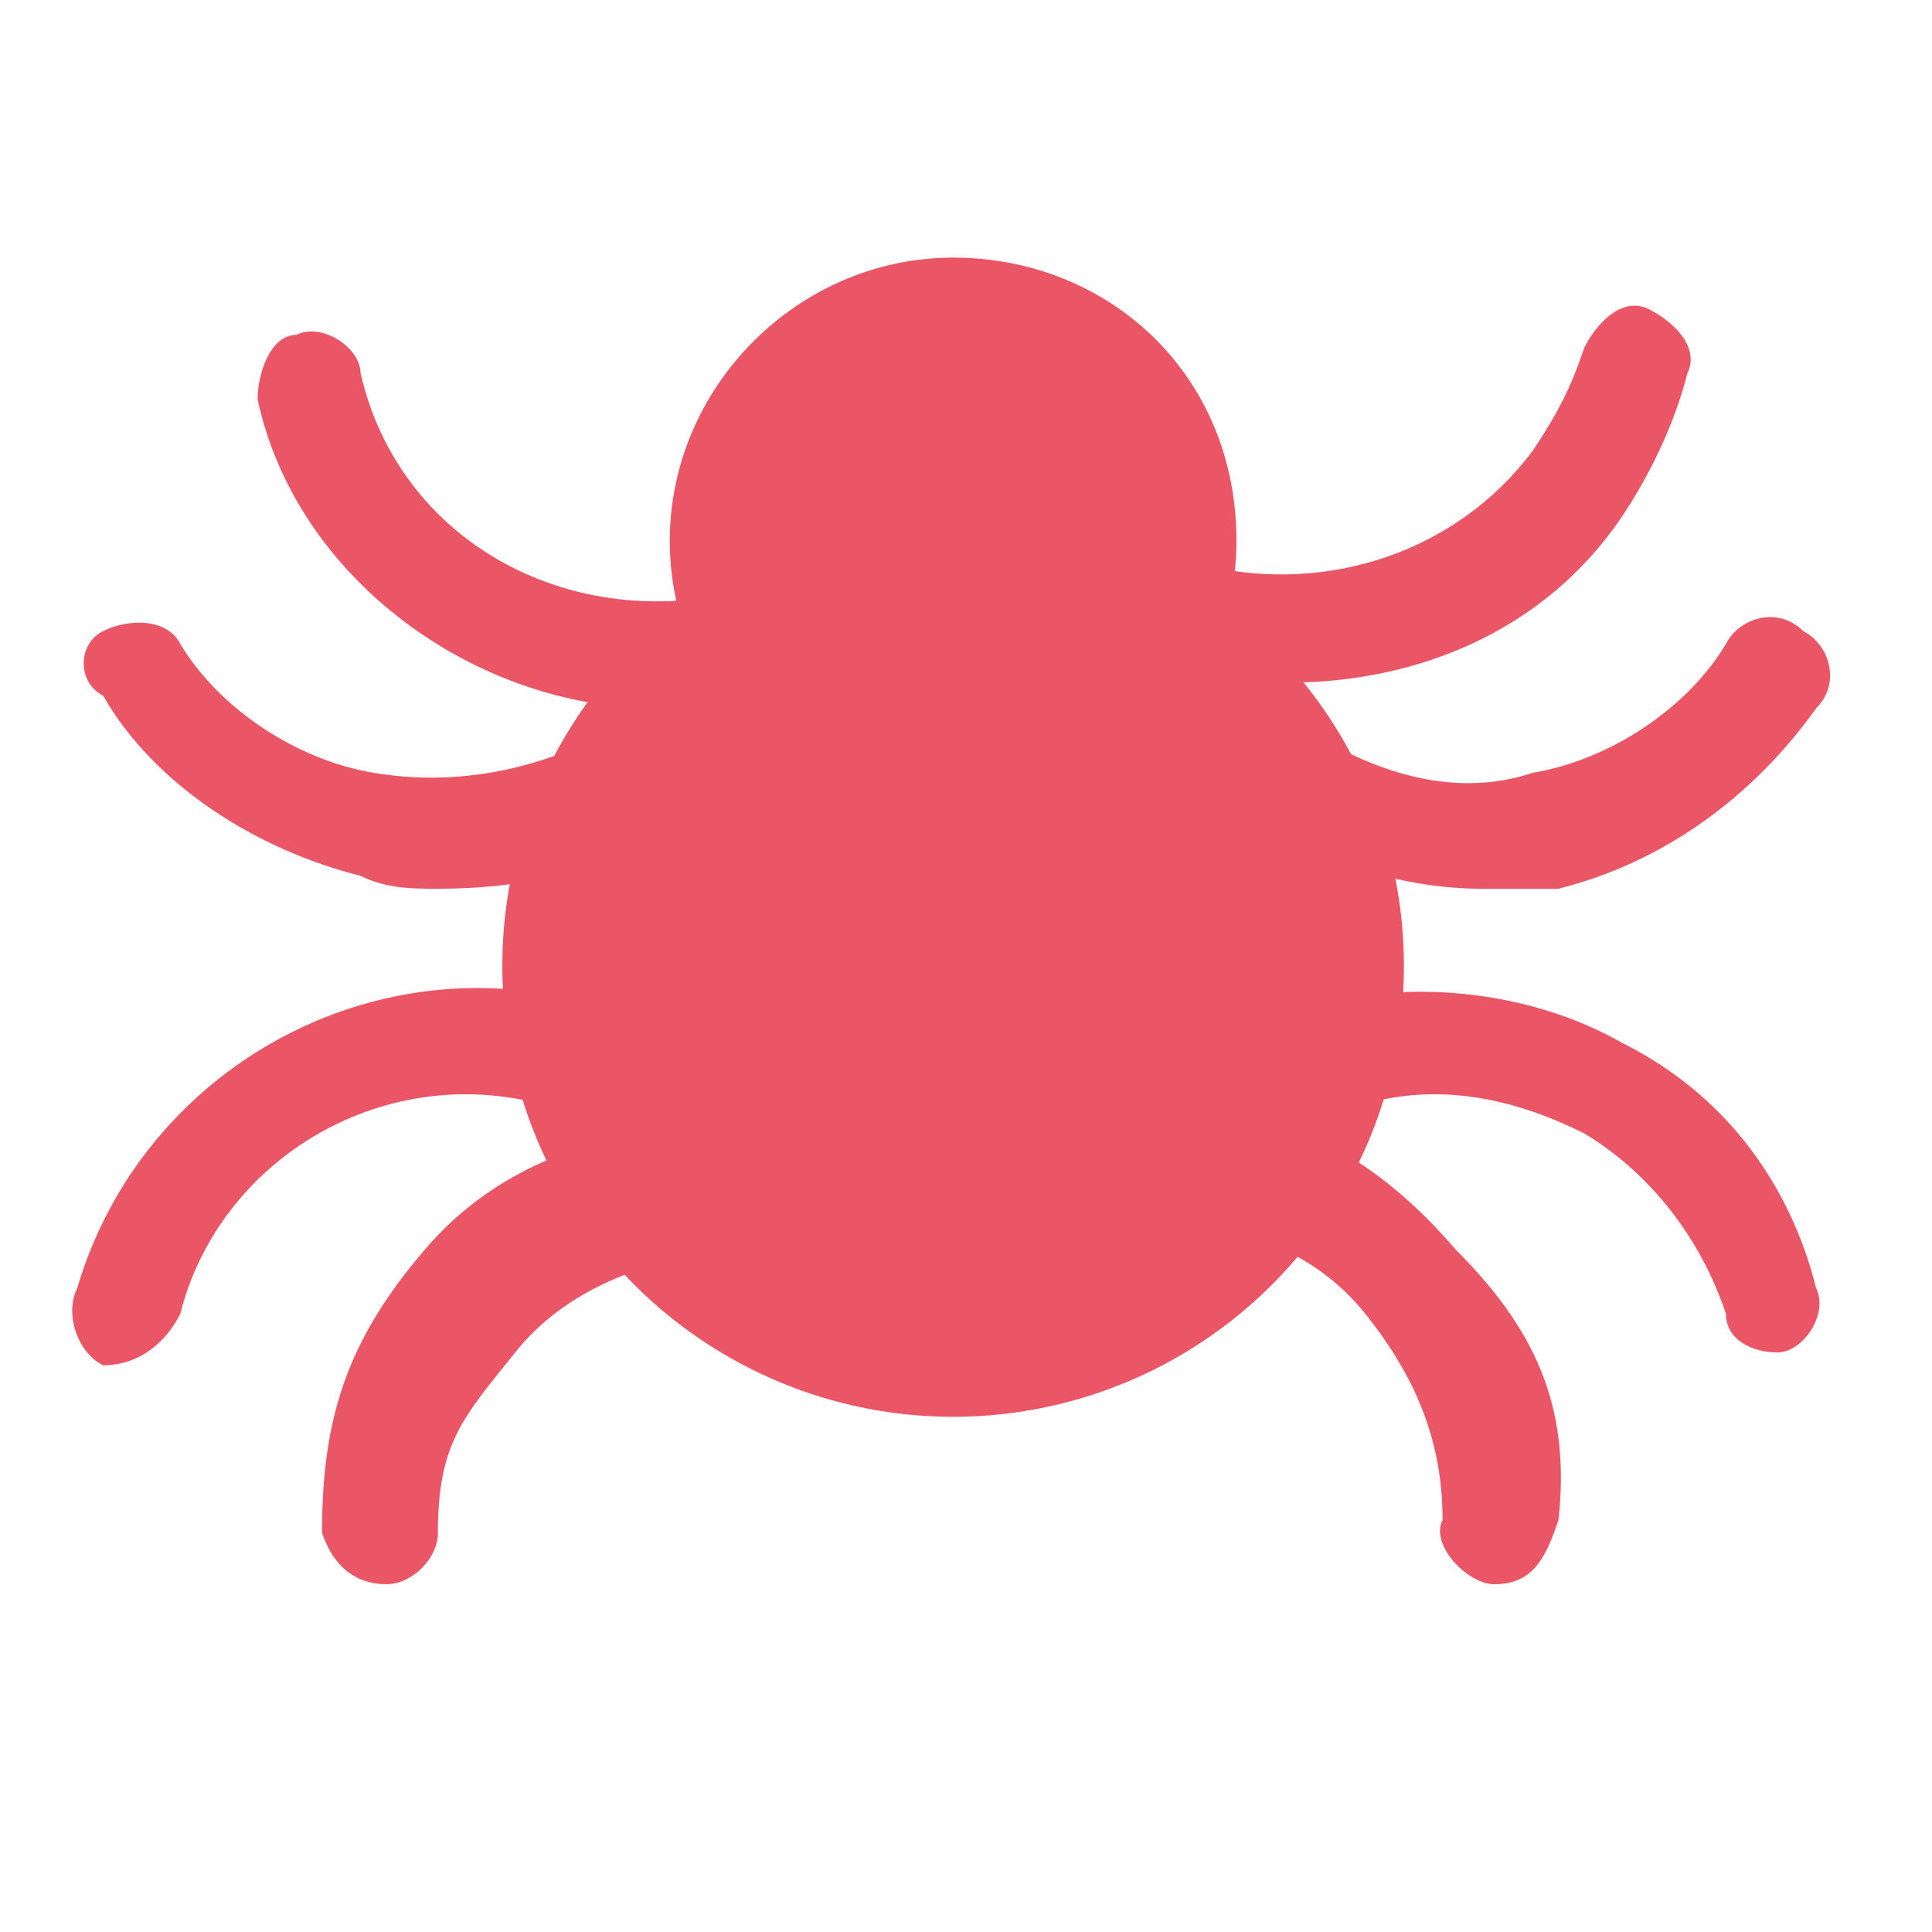 <?xml version="1.0" encoding="utf-8"?>
<!-- Generator: Adobe Illustrator 19.0.0, SVG Export Plug-In . SVG Version: 6.00 Build 0)  -->
<svg version="1.1" id="Layer_1" xmlns="http://www.w3.org/2000/svg" xmlns:xlink="http://www.w3.org/1999/xlink" x="0px" y="0px"
	 viewBox="0 0 15 15" style="enable-background:new 0 0 15 15;" xml:space="preserve">
<style type="text/css">
	.st0{fill:#EB5667;}
</style>
<g id="XMLID_1246_">
	<g id="XMLID_1266_">
		<circle id="XMLID_1267_" class="st0" cx="7.4" cy="7.5" r="3.5"/>
	</g>
	<g id="XMLID_1264_">
		<path id="XMLID_1265_" class="st0" d="M10,5.3c-0.3,0-0.5,0-0.8-0.1C9,5.2,8.9,4.9,8.9,4.7C9,4.5,9.2,4.3,9.4,4.4
			c0.9,0.2,1.9-0.1,2.5-0.9c0.2-0.3,0.3-0.5,0.4-0.8c0.1-0.2,0.3-0.4,0.5-0.3c0.2,0.1,0.4,0.3,0.3,0.5C13,3.3,12.8,3.7,12.6,4
			C12,4.9,11,5.3,10,5.3z"/>
	</g>
	<g id="XMLID_1262_">
		<path id="XMLID_1263_" class="st0" d="M11.5,6.9c-0.6,0-1.2-0.2-1.8-0.5C9.5,6.3,9.4,6,9.6,5.8c0.1-0.2,0.4-0.3,0.6-0.1
			C10.7,6,11.3,6.2,11.9,6c0.6-0.1,1.2-0.5,1.5-1c0.1-0.2,0.4-0.3,0.6-0.1c0.2,0.1,0.3,0.4,0.1,0.6c-0.5,0.7-1.2,1.2-2,1.4
			C11.9,6.9,11.7,6.9,11.5,6.9z"/>
	</g>
	<g id="XMLID_1260_">
		<path id="XMLID_1261_" class="st0" d="M11.6,12.3C11.6,12.3,11.6,12.3,11.6,12.3c-0.2,0-0.5-0.3-0.4-0.5c0-0.6-0.2-1.1-0.6-1.6
			c-0.4-0.5-1-0.7-1.6-0.7C8.7,9.5,8.6,9.3,8.6,9c0-0.2,0.2-0.4,0.5-0.4c0.9,0,1.6,0.4,2.2,1.1c0.6,0.6,0.9,1.2,0.8,2.1
			C12,12.1,11.9,12.3,11.6,12.3z"/>
	</g>
	<g id="XMLID_1258_">
		<path id="XMLID_1259_" class="st0" d="M13.8,10.5c-0.2,0-0.4-0.1-0.4-0.3c-0.2-0.6-0.6-1.1-1.1-1.4c-0.6-0.3-1.2-0.4-1.8-0.2
			C10.3,8.6,10,8.5,10,8.3C9.9,8.1,10,7.8,10.2,7.8c0.8-0.2,1.7-0.1,2.4,0.3c0.8,0.4,1.3,1.1,1.5,1.9c0.1,0.2-0.1,0.5-0.3,0.5
			C13.9,10.5,13.9,10.5,13.8,10.5z"/>
	</g>
	<g id="XMLID_1256_">
		<path id="XMLID_1257_" class="st0" d="M5.1,5.5c-1.4,0-2.8-1-3.1-2.4C2,2.9,2.1,2.6,2.3,2.6c0.2-0.1,0.5,0.1,0.5,0.3
			c0.3,1.3,1.6,2,2.9,1.7c0.2-0.1,0.5,0.1,0.5,0.3c0.1,0.2-0.1,0.5-0.3,0.5C5.7,5.5,5.4,5.5,5.1,5.5z"/>
	</g>
	<g id="XMLID_1254_">
		<path id="XMLID_1255_" class="st0" d="M3.4,6.9c-0.2,0-0.4,0-0.6-0.1c-0.8-0.2-1.6-0.7-2-1.4C0.6,5.3,0.6,5,0.8,4.9
			C1,4.8,1.3,4.8,1.4,5c0.3,0.5,0.9,0.9,1.5,1c0.6,0.1,1.2,0,1.8-0.3c0.2-0.1,0.5-0.1,0.6,0.1C5.4,6,5.4,6.3,5.2,6.4
			C4.6,6.8,4,6.9,3.4,6.9z"/>
	</g>
	<g id="XMLID_1252_">
		<path id="XMLID_1253_" class="st0" d="M3,12.3c-0.2,0-0.4-0.1-0.5-0.4c0-0.9,0.2-1.5,0.8-2.2s1.4-0.9,2.2-1C5.8,8.8,6,9,6,9.2
			c0,0.2-0.2,0.5-0.4,0.5C5,9.8,4.4,10,4,10.5c-0.4,0.5-0.6,0.7-0.6,1.4C3.4,12.1,3.2,12.3,3,12.3C3,12.3,3,12.3,3,12.3z"/>
	</g>
	<g id="XMLID_1250_">
		<path id="XMLID_1251_" class="st0" d="M0.8,10.6c-0.2-0.1-0.3-0.4-0.2-0.6c0.5-1.7,2.3-2.7,4-2.2c0.2,0.1,0.4,0.3,0.3,0.5
			C4.8,8.5,4.6,8.6,4.3,8.6c-1.3-0.4-2.6,0.4-2.9,1.6C1.3,10.4,1.1,10.6,0.8,10.6z"/>
	</g>
	<g id="XMLID_1247_">
		<path id="XMLID_1248_" class="st0" d="M9.6,4.2c0,1.2-1,2.2-2.2,2.2s-2.2-1-2.2-2.2s1-2.2,2.2-2.2S9.6,2.9,9.6,4.2z"/>
	</g>
</g>
</svg>

